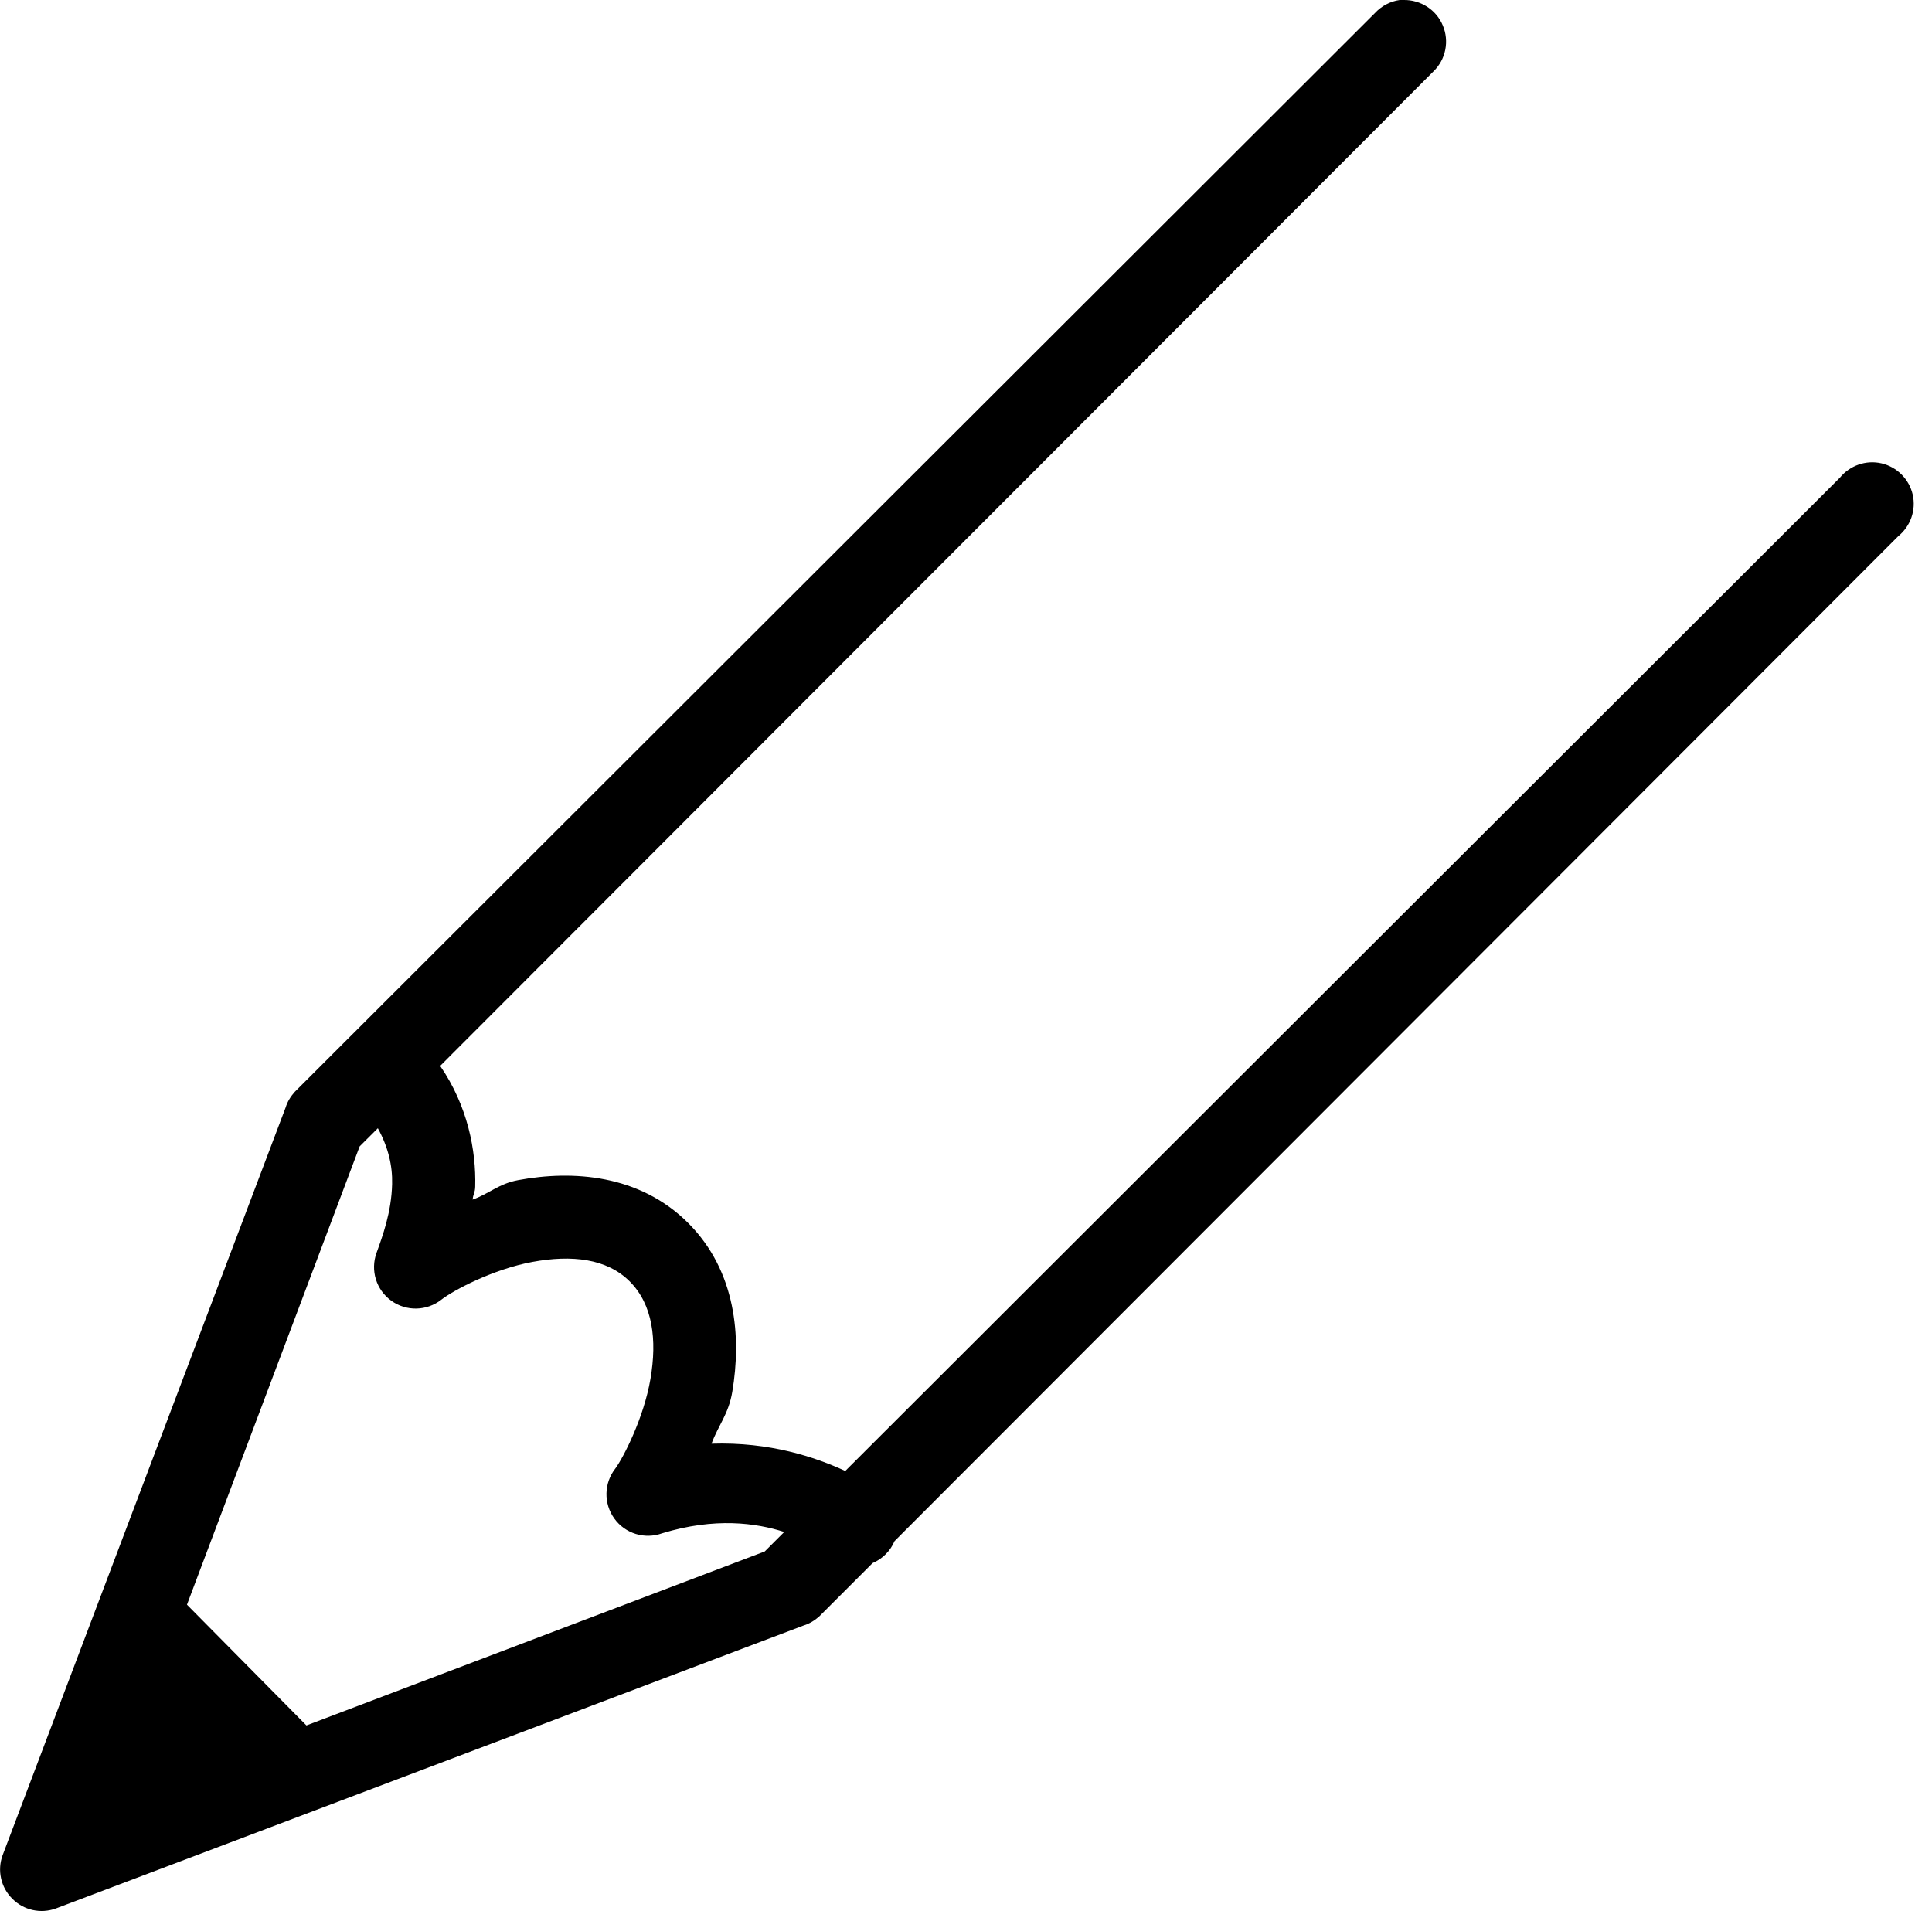 <svg width="93" height="92" viewBox="0 0 93 92" fill="none" xmlns="http://www.w3.org/2000/svg">
<path d="M67.375 0C66.922 0.063 66.5 0.289 66.188 0.625L14.188 52.563C13.992 52.782 13.836 53.032 13.75 53.313L0.125 89.313C-0.141 90.039 0.039 90.86 0.594 91.407C1.141 91.961 1.961 92.141 2.688 91.875L38.688 78.25C38.969 78.164 39.219 78.008 39.438 77.813L42 75.25C42.477 75.047 42.859 74.664 43.062 74.188L91.375 25.813C91.969 25.328 92.242 24.555 92.07 23.805C91.898 23.063 91.312 22.477 90.57 22.305C89.82 22.133 89.047 22.407 88.562 23L40.688 70.813C39.25 70.149 37.055 69.407 34.25 69.5C34.578 68.61 35.07 68.079 35.25 67C35.688 64.399 35.453 61.203 33.125 58.875C30.789 56.539 27.57 56.321 24.938 56.813C24.008 56.985 23.555 57.461 22.75 57.75C22.781 57.469 22.867 57.422 22.875 57.125C22.922 55.391 22.516 53.243 21.188 51.313L69 3.438C69.594 2.868 69.773 1.985 69.453 1.227C69.141 0.469 68.383 -0.015 67.562 0C67.5 0 67.438 0 67.375 0ZM18.188 54.313C18.688 55.227 18.898 56.118 18.875 57C18.844 58.36 18.406 59.532 18.125 60.313C17.82 61.157 18.109 62.094 18.836 62.618C19.562 63.141 20.547 63.118 21.25 62.563C21.82 62.118 23.727 61.102 25.625 60.75C27.523 60.399 29.211 60.586 30.312 61.688C31.422 62.797 31.633 64.493 31.312 66.375C30.992 68.258 30.008 70.164 29.625 70.688C29.07 71.391 29.047 72.375 29.57 73.102C30.094 73.829 31.031 74.118 31.875 73.813C34.414 73.039 36.391 73.313 37.75 73.75L36.812 74.688L14.75 83.063L9 77.25L17.312 55.188L18.188 54.313Z" fill="black"/>
</svg>
